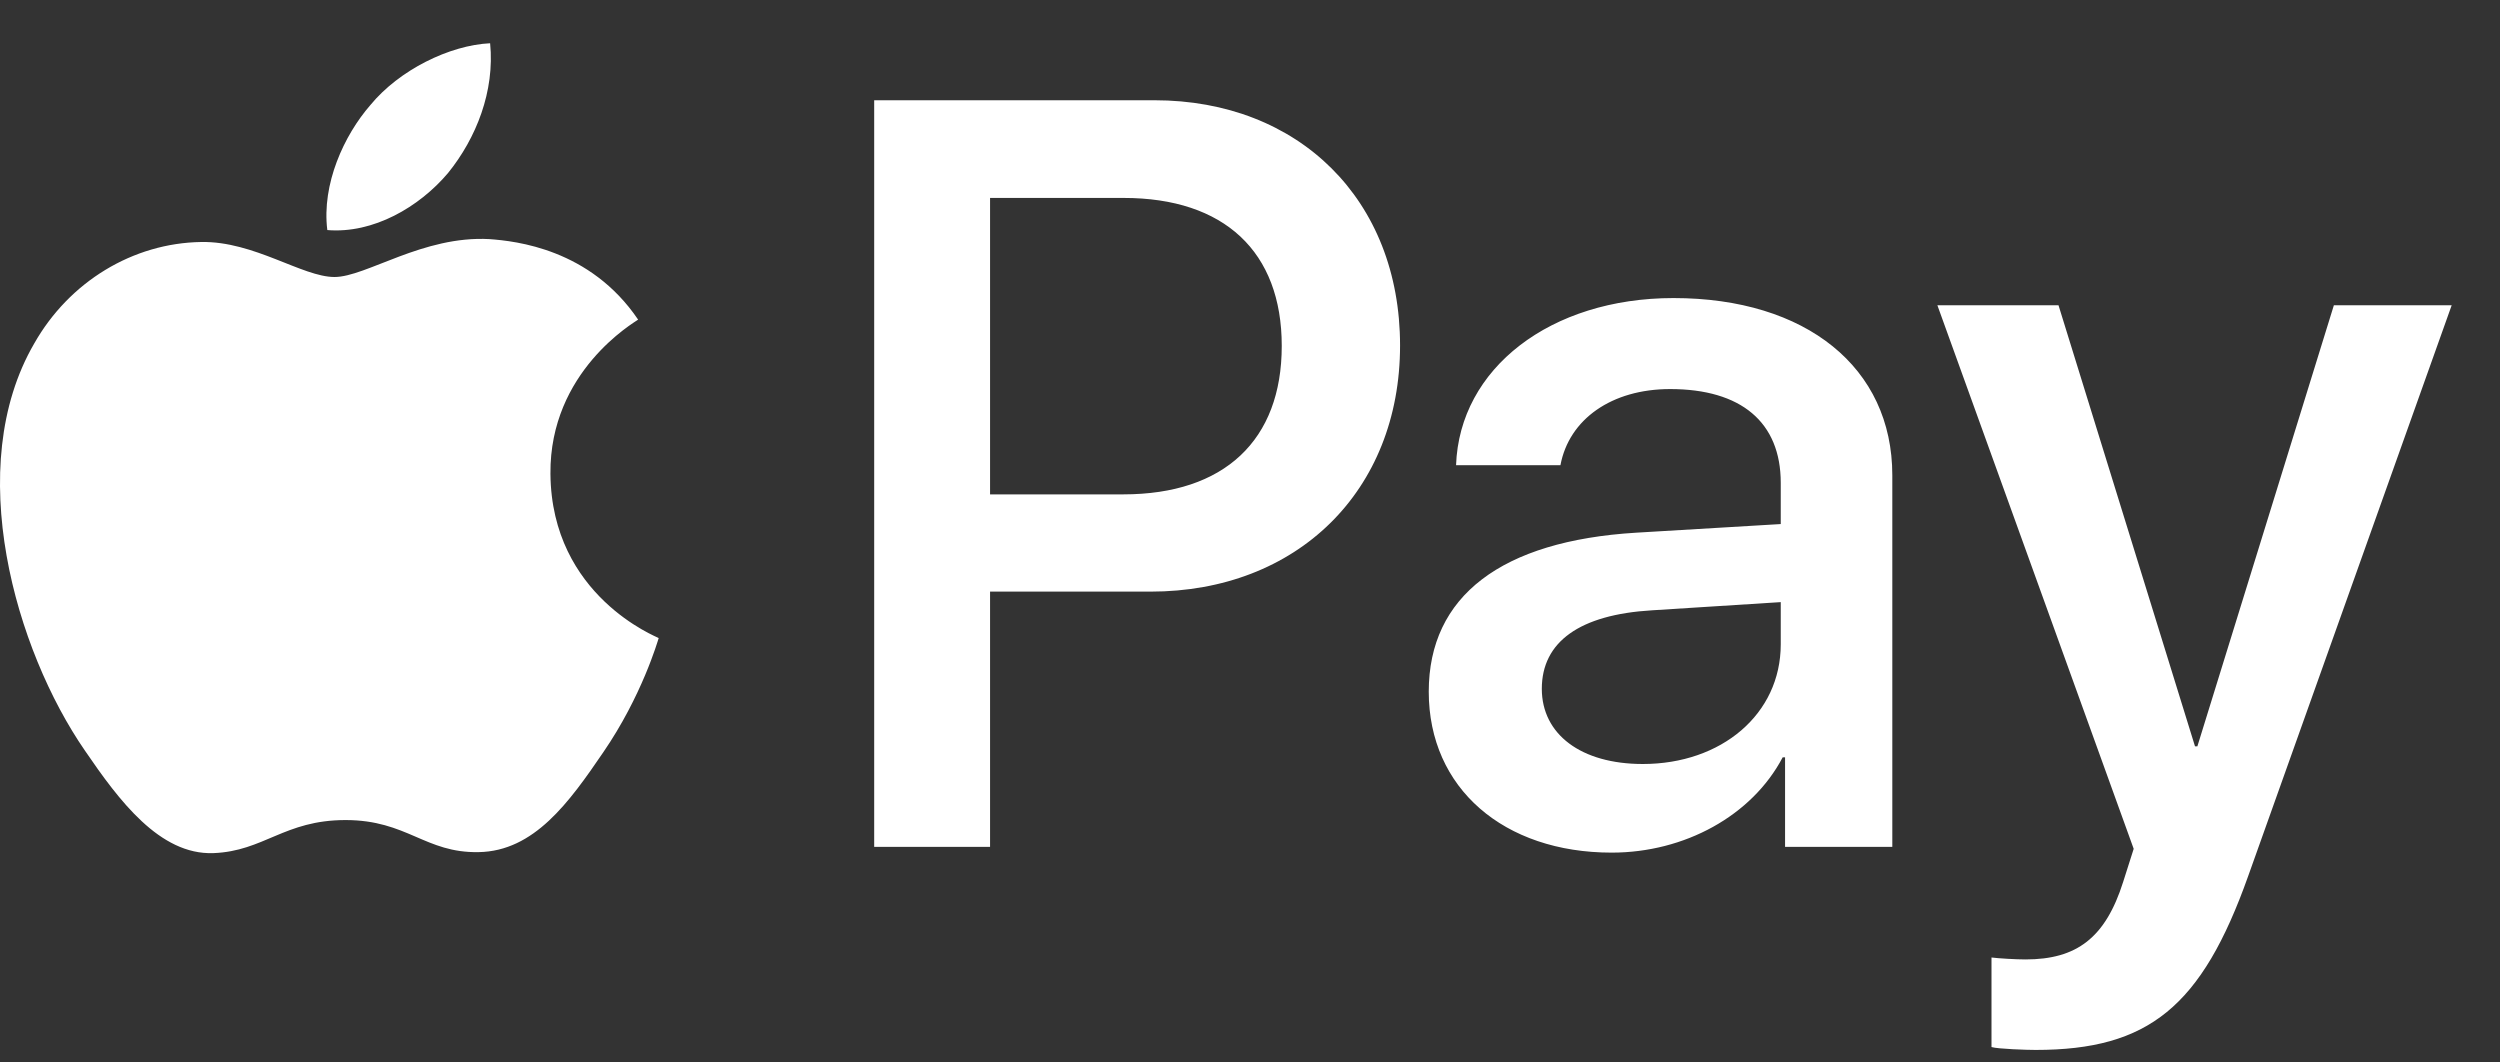 <svg width="40" height="17" viewBox="0 0 40 17" fill="none" xmlns="http://www.w3.org/2000/svg">
<rect x="0" y="0" width="40" height="17" fill="#333333" stroke="none"/>
<path d="M7.168 2.769C6.708 3.313 5.972 3.742 5.237 3.681C5.145 2.945 5.505 2.164 5.926 1.681C6.386 1.121 7.191 0.723 7.842 0.692C7.918 1.459 7.62 2.21 7.168 2.769ZM7.834 3.826C6.769 3.765 5.857 4.432 5.352 4.432C4.838 4.432 4.064 3.857 3.221 3.872C2.126 3.888 1.107 4.508 0.547 5.497C-0.602 7.474 0.248 10.401 1.359 12.01C1.903 12.807 2.555 13.68 3.413 13.65C4.225 13.619 4.547 13.121 5.528 13.121C6.516 13.121 6.8 13.65 7.658 13.634C8.547 13.619 9.106 12.837 9.65 12.04C10.271 11.136 10.524 10.255 10.539 10.209C10.524 10.194 8.823 9.543 8.807 7.581C8.792 5.941 10.148 5.16 10.21 5.114C9.443 3.98 8.248 3.857 7.834 3.826ZM13.987 1.604V13.55H15.841V9.466H18.408C20.753 9.466 22.401 7.857 22.401 5.527C22.401 3.198 20.784 1.604 18.47 1.604H13.987ZM15.841 3.167H17.979C19.588 3.167 20.508 4.026 20.508 5.535C20.508 7.045 19.588 7.91 17.972 7.91H15.841V3.167ZM25.787 13.642C26.952 13.642 28.032 13.052 28.523 12.117H28.561V13.55H30.277V7.604C30.277 5.88 28.898 4.769 26.776 4.769C24.806 4.769 23.351 5.895 23.297 7.443H24.967C25.105 6.707 25.787 6.225 26.722 6.225C27.856 6.225 28.492 6.753 28.492 7.726V8.385L26.178 8.523C24.025 8.654 22.86 9.535 22.86 11.067C22.86 12.615 24.063 13.642 25.787 13.642ZM26.285 12.224C25.297 12.224 24.669 11.749 24.669 11.021C24.669 10.27 25.274 9.834 26.431 9.765L28.492 9.634V10.309C28.492 11.428 27.542 12.224 26.285 12.224ZM32.569 16.799C34.377 16.799 35.227 16.109 35.971 14.017L39.227 4.884H37.342L35.158 11.941H35.12L32.936 4.884H30.998L34.139 13.581L33.971 14.109C33.687 15.006 33.227 15.351 32.408 15.351C32.262 15.351 31.979 15.335 31.864 15.32V16.753C31.971 16.784 32.431 16.799 32.569 16.799Z" fill="white"/>
</svg>
